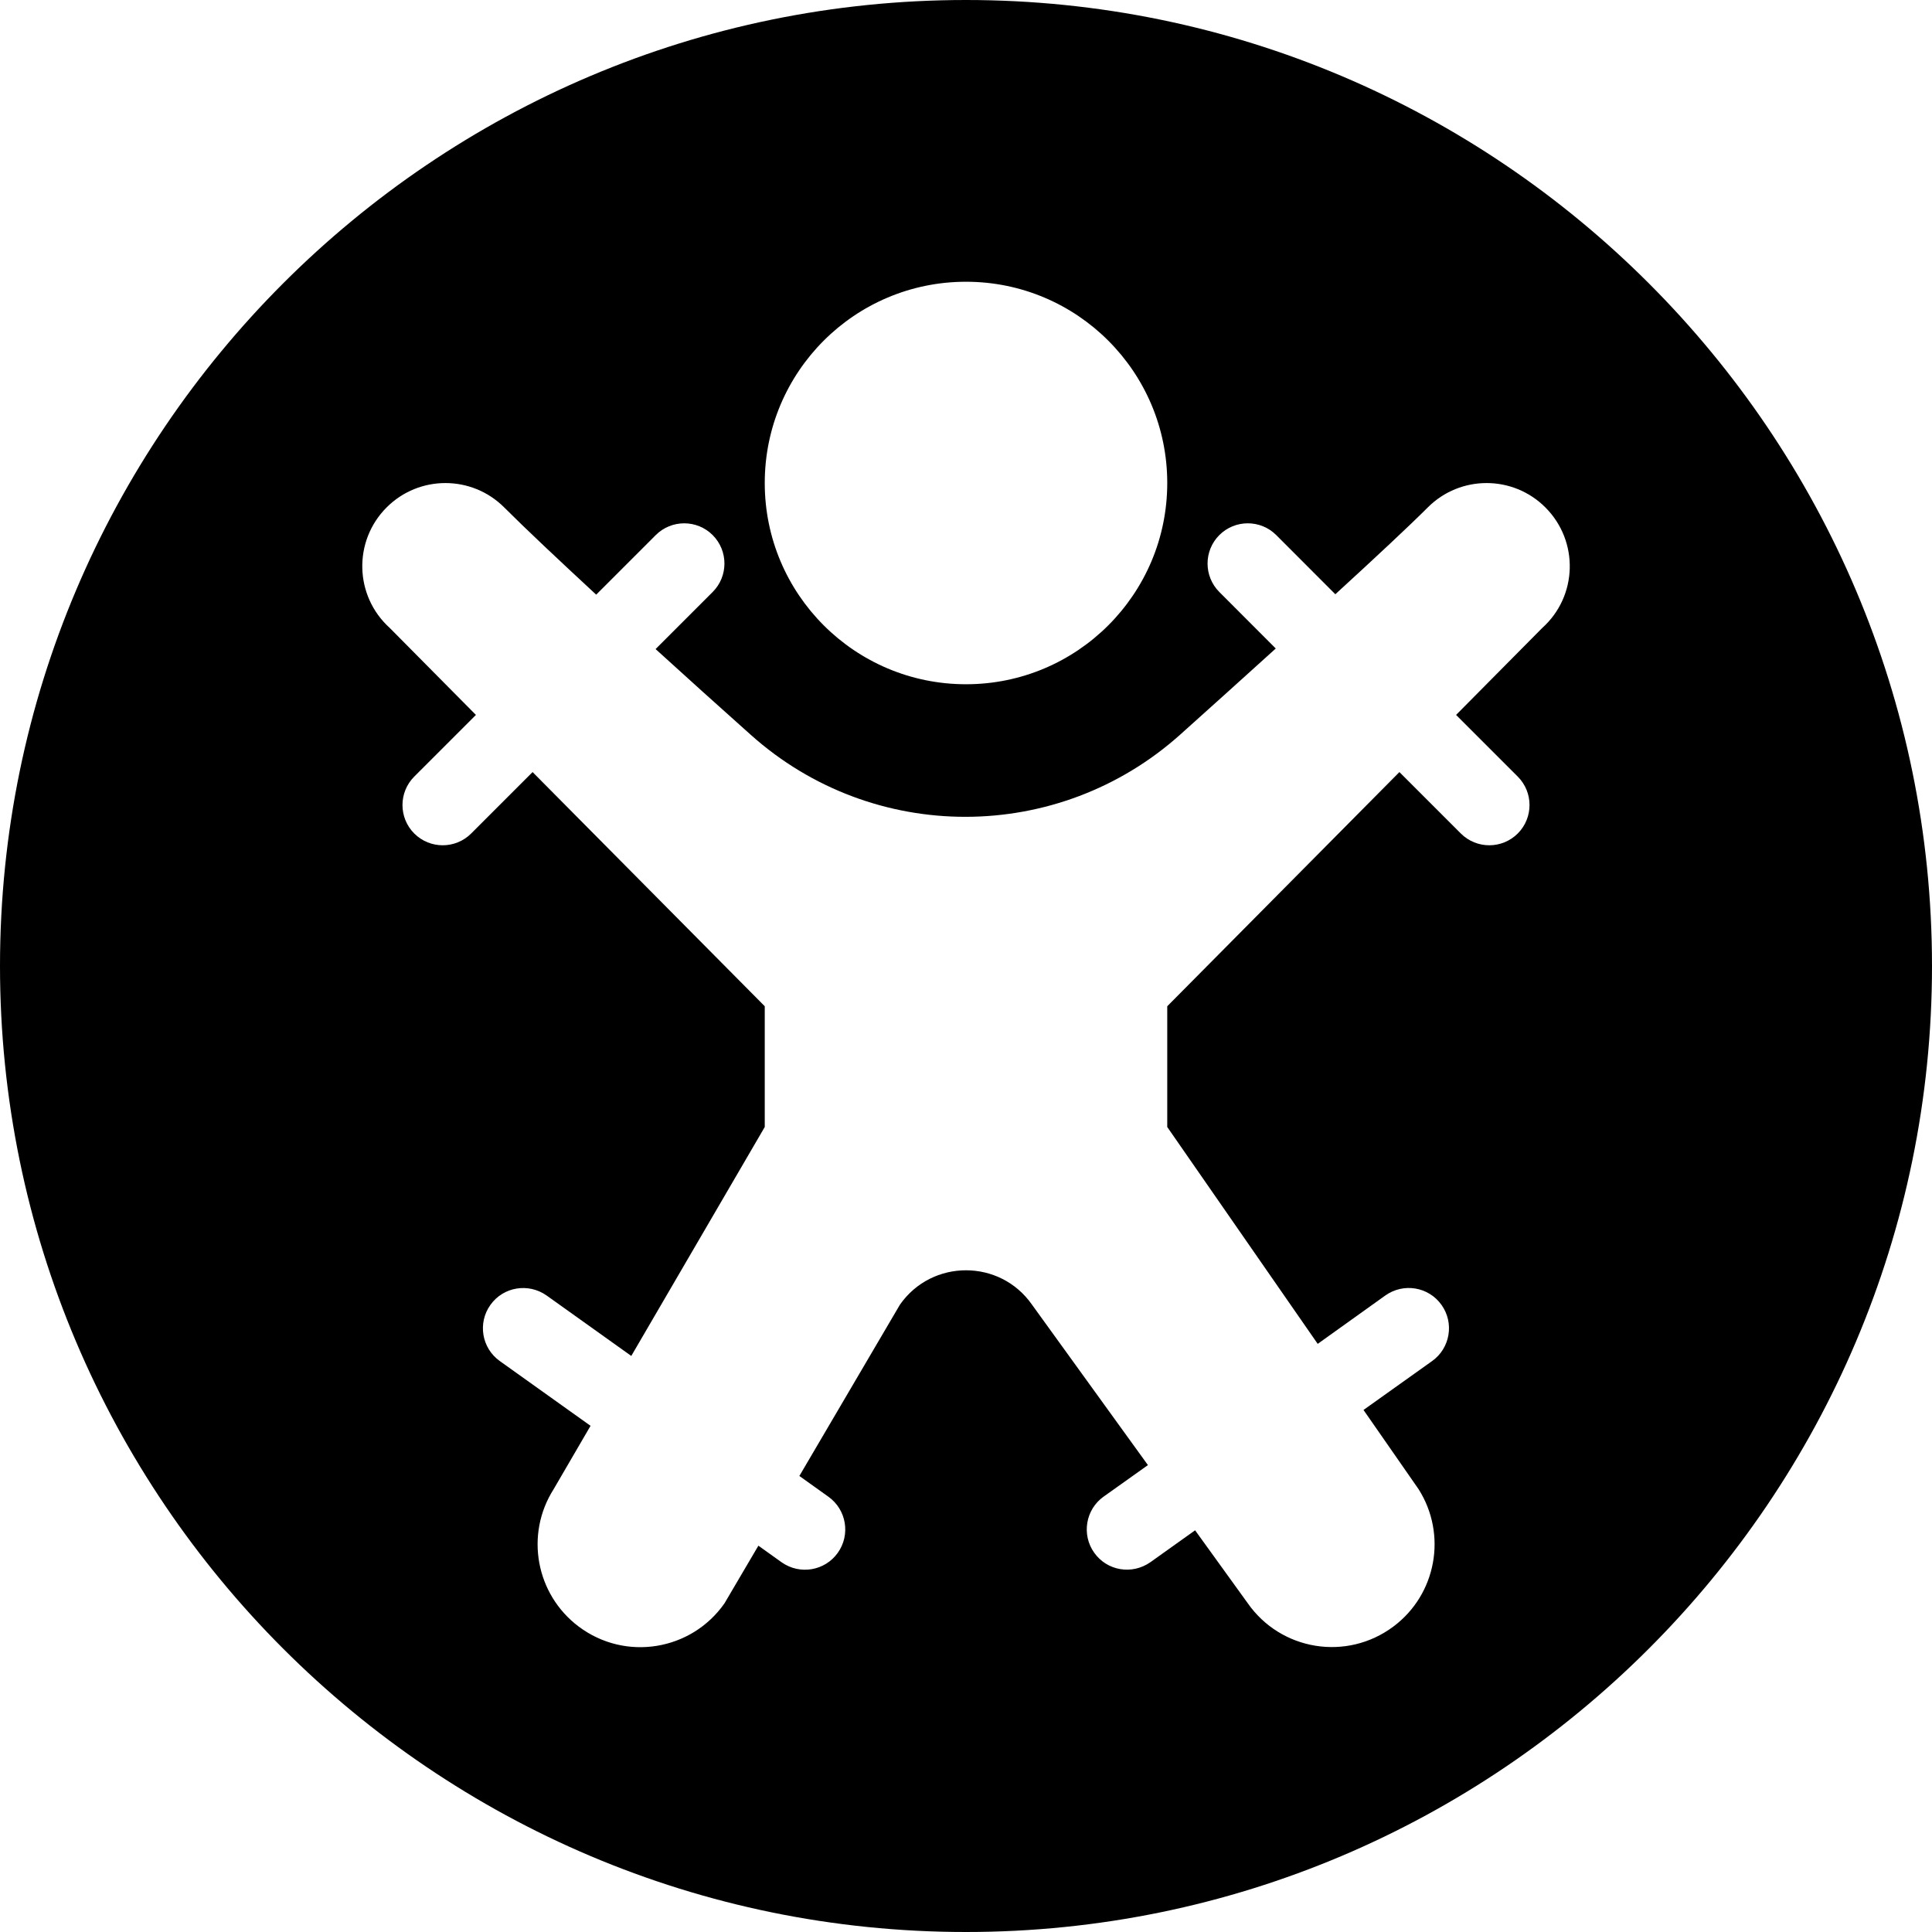 <?xml version="1.0" encoding="utf-8"?>
<!-- Generator: Adobe Illustrator 19.2.0, SVG Export Plug-In . SVG Version: 6.00 Build 0)  -->
<svg version="1.1" xmlns="http://www.w3.org/2000/svg" xmlns:xlink="http://www.w3.org/1999/xlink" x="0px" y="0px" width="24px"
	 height="24px" viewBox="0 0 24 24" enable-background="new 0 0 24 24" xml:space="preserve">
<g id="Filled_Icons">
	<path d="M12,0C5.383,0,0,5.383,0,12c0,6.617,5.383,12,12,12s12-5.383,12-12C24,5.383,18.617,0,12,0z M12,3.5
		c1.381,0,2.5,1.119,2.5,2.5S13.381,8.5,12,8.5S9.5,7.381,9.5,6S10.619,3.5,12,3.5z M19.158,7.801l-1.07,1.08l0.766,0.766
		c0.195,0.195,0.195,0.512,0,0.707c-0.195,0.195-0.512,0.195-0.707,0l-0.763-0.763L14.5,12.5V14l1.869,2.694l0.84-0.601
		c0.226-0.16,0.537-0.109,0.698,0.117c0.16,0.224,0.108,0.537-0.116,0.697l-0.853,0.608l0.684,0.984
		c0.357,0.563,0.222,1.306-0.312,1.706c-0.58,0.434-1.398,0.3-1.81-0.289l-0.654-0.906l-0.555,0.396
		c-0.23,0.161-0.539,0.107-0.698-0.117c-0.16-0.224-0.108-0.537,0.116-0.697L14.26,18.2l-1.441-1.994
		c-0.398-0.568-1.24-0.568-1.639,0L9.93,18.335l0.361,0.258c0.225,0.161,0.276,0.473,0.116,0.697
		c-0.159,0.223-0.469,0.278-0.698,0.117l-0.288-0.206L9,19.917c-0.412,0.589-1.231,0.724-1.811,0.289
		c-0.533-0.4-0.669-1.144-0.312-1.706l0.459-0.788l-1.128-0.805c-0.225-0.161-0.276-0.473-0.116-0.697
		c0.161-0.226,0.472-0.276,0.698-0.117l1.052,0.751L9.5,14v-1.5L6.616,9.591l-0.763,0.763c-0.195,0.195-0.512,0.195-0.707,0
		c-0.195-0.195-0.195-0.512,0-0.707l0.766-0.766l-1.07-1.08c-0.44-0.397-0.457-1.08-0.039-1.498c0.403-0.403,1.057-0.403,1.46,0
		c0.273,0.273,0.679,0.654,1.143,1.084l0.74-0.74c0.195-0.195,0.512-0.195,0.707,0s0.195,0.512,0,0.707L8.144,8.063
		c0.385,0.35,0.786,0.712,1.181,1.064c1.521,1.362,3.82,1.359,5.339-0.004c0.398-0.357,0.801-0.72,1.184-1.067l-0.701-0.702
		c-0.195-0.195-0.195-0.512,0-0.707s0.512-0.195,0.707,0l0.734,0.735c0.507-0.464,0.924-0.854,1.149-1.079
		c0.403-0.403,1.057-0.403,1.46,0C19.615,6.721,19.6,7.404,19.158,7.801z"/>
</g>
<g id="invisible_shape">
	<rect fill="none" width="24" height="24"/>
</g>
</svg>
